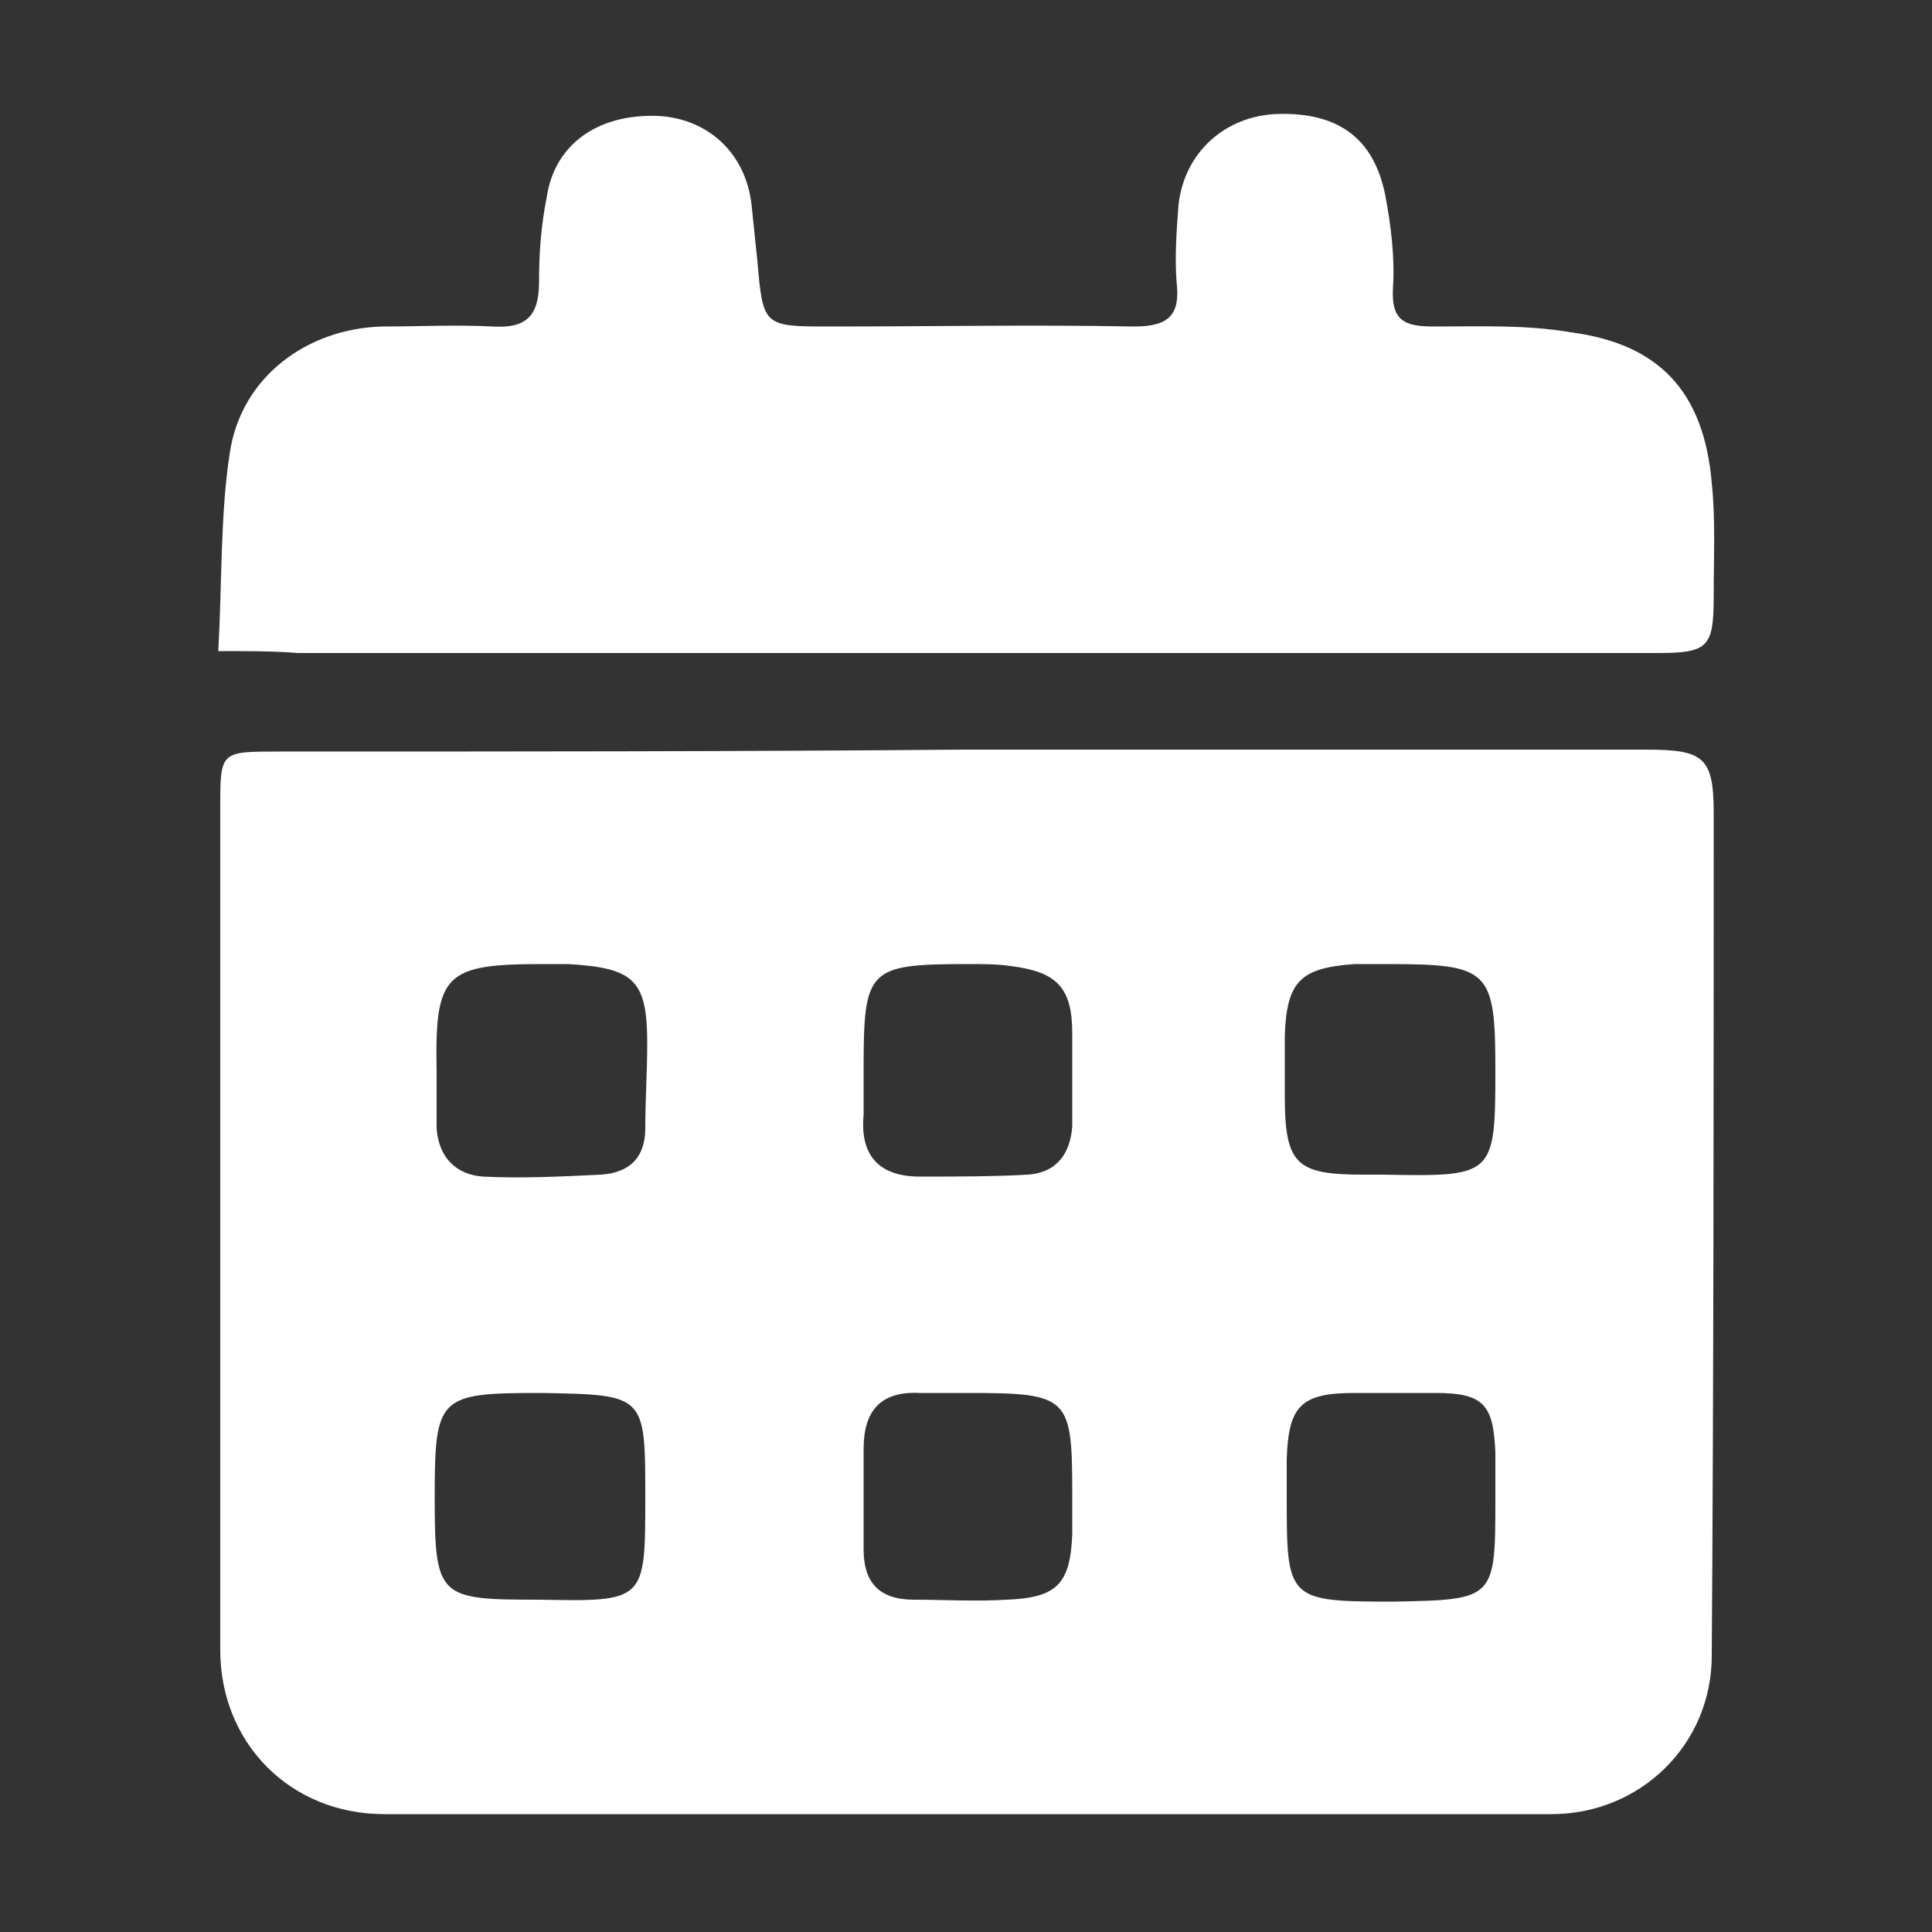 <?xml version="1.0" encoding="utf-8"?>
<!-- Generator: Adobe Illustrator 27.0.0, SVG Export Plug-In . SVG Version: 6.00 Build 0)  -->
<svg version="1.1" id="Layer_1" xmlns="http://www.w3.org/2000/svg" xmlns:xlink="http://www.w3.org/1999/xlink" x="0px" y="0px"
	 viewBox="0 0 100 100" style="enable-background:new 0 0 100 100;" xml:space="preserve">
<rect x="0" y="0" width="100" height="100" fill="#333333" stroke="none"/>
<style type="text/css">
	.st0{fill:#FFFFFF;}
</style>
<g>
	<path class="st0" d="M49.9,38.8c11.8,0,23.5,0,35.3,0c3,0,3.5,0.4,3.5,3.3c0,14.5,0,29.1-0.1,43.6c0,4.6-3.7,8.2-8.3,8.2
		c-20.1,0-40.3,0-60.4,0c-4.9,0-8.5-3.7-8.5-8.5c0-14.5,0-29.1,0-43.6c0-2.9,0-2.9,3-2.9C26.3,38.9,38.1,38.9,49.9,38.8
		C49.9,38.9,49.9,38.8,49.9,38.8z M77.4,55.4c0-5.2-0.3-5.5-5.6-5.5c-0.6,0-1.1,0-1.7,0c-2.8,0.2-3.5,0.9-3.6,3.7c0,1,0,2.1,0,3.1
		c0,3.6,0.6,4.1,4.1,4.1c0.3,0,0.7,0,1,0C77.3,60.9,77.4,60.9,77.4,55.4z M22.6,55.5c0,1,0,2,0,2.9c0.1,1.5,1,2.4,2.4,2.5
		c2,0.1,4,0,6.1-0.1c1.5-0.1,2.3-0.9,2.3-2.4c0-1.5,0.1-2.9,0.1-4.4c0-3.3-0.7-3.9-4.1-4.1c-0.4,0-0.8,0-1.3,0
		C23,49.9,22.5,50.4,22.6,55.5z M44.7,55.4c0,0.8,0,1.5,0,2.3c-0.2,2.1,0.8,3.2,2.9,3.2c1.9,0,3.8,0,5.6-0.1
		c1.5-0.1,2.2-1.1,2.3-2.5c0-1.6,0-3.2,0-4.8c0-2.4-0.8-3.2-3.2-3.5c-0.7-0.1-1.4-0.1-2.1-0.1C44.9,49.9,44.7,50.1,44.7,55.4z
		 M33.4,77.5c0-5.3,0-5.3-5.3-5.4c-0.1,0-0.1,0-0.2,0c-5.2,0-5.4,0.2-5.4,5.4c0,5.2,0.2,5.3,5.4,5.3C33.4,82.9,33.4,82.9,33.4,77.5z
		 M77.4,77.5c0-0.8,0-1.5,0-2.3c-0.1-2.5-0.6-3.1-3.1-3.1c-1.4,0-2.8,0-4.2,0c-2.8,0-3.4,0.7-3.5,3.4c0,0.6,0,1.3,0,1.9
		c0,5.4,0,5.5,5.5,5.5C77.4,82.8,77.4,82.8,77.4,77.5z M50.1,72.1c-0.8,0-1.7,0-2.5,0C45.6,72,44.7,73,44.7,75c0,1.7,0,3.5,0,5.2
		c0,1.7,0.8,2.6,2.6,2.6c1.6,0,3.2,0.1,4.8,0c2.6-0.1,3.3-0.8,3.4-3.4c0-0.6,0-1.3,0-1.9C55.5,72.3,55.4,72.1,50.1,72.1z"/>
	<path class="st0" d="M11.3,33.7c0.2-3.7,0.1-7.1,0.6-10.3c0.6-3.9,4-6.4,7.9-6.5c1.9,0,3.8-0.1,5.7,0c1.7,0.1,2.4-0.5,2.4-2.3
		c0-1.5,0.1-2.9,0.4-4.4C28.7,7.5,30.9,5.9,34,6c2.6,0.1,4.6,1.9,4.9,4.6c0.1,1,0.2,1.9,0.3,2.9c0.3,3.4,0.3,3.4,3.8,3.4
		c5.2,0,10.5-0.1,15.7,0c1.8,0,2.4-0.6,2.2-2.3c-0.1-1.3,0-2.7,0.1-4c0.3-2.7,2.4-4.6,5.1-4.7c3.1-0.1,5,1.2,5.6,4.2
		c0.3,1.6,0.5,3.2,0.4,4.8c-0.1,1.7,0.6,2,2.1,2c2.4,0,4.8-0.1,7.1,0.3c4.6,0.6,6.9,3.1,7.3,7.8c0.2,1.9,0.1,3.9,0.1,5.9
		c0,2.6-0.3,2.9-2.9,2.9c-5.7,0-11.5,0-17.2,0c-17.7,0-35.5,0-53.2,0C14.2,33.7,12.9,33.7,11.3,33.7z"/>
</g>
</svg>
